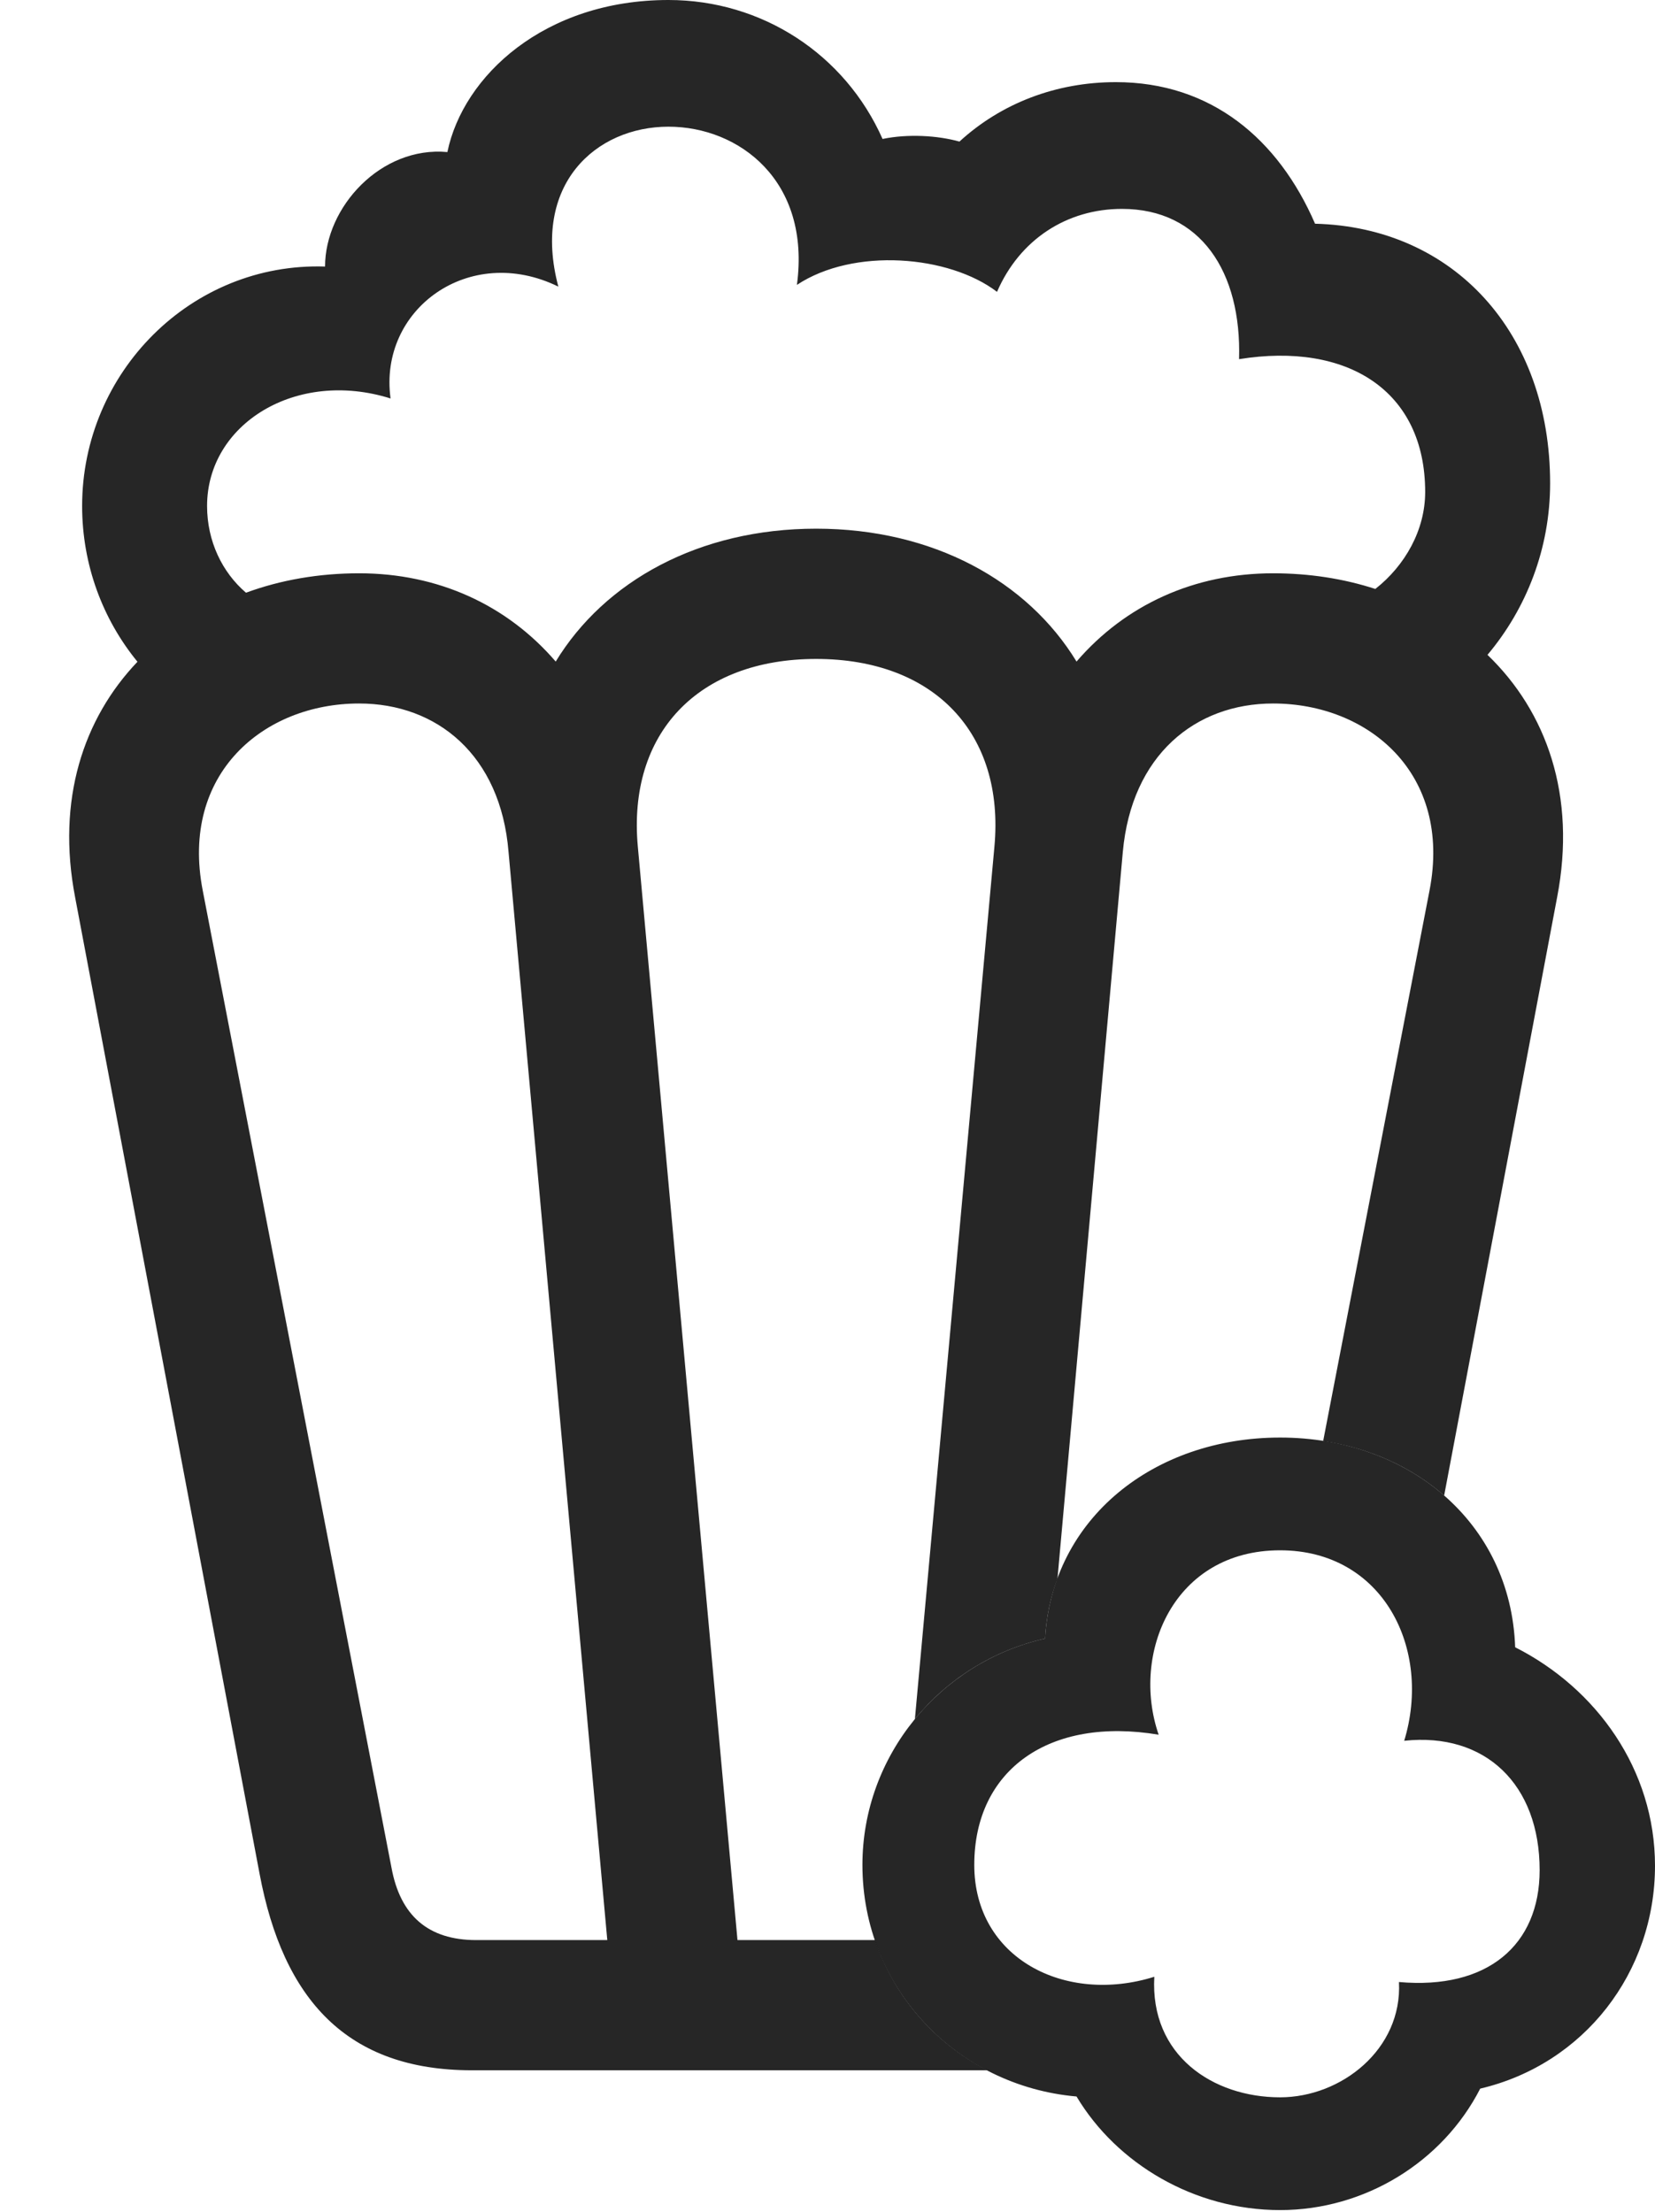 <?xml version="1.0" encoding="UTF-8"?>
<!--Generator: Apple Native CoreSVG 326-->
<!DOCTYPE svg
PUBLIC "-//W3C//DTD SVG 1.1//EN"
       "http://www.w3.org/Graphics/SVG/1.1/DTD/svg11.dtd">
<svg version="1.1" xmlns="http://www.w3.org/2000/svg" xmlns:xlink="http://www.w3.org/1999/xlink" viewBox="0 0 25.895 34.603">
 <g>
  <rect height="34.603" opacity="0" width="25.895" x="0" y="0"/>
  <path d="M13.809 2.174C14.205 2.092 14.67 2.119 15.012 2.215C15.668 1.613 16.529 1.285 17.459 1.285C18.949 1.285 20.002 2.174 20.576 3.5C22.75 3.555 24.254 5.209 24.254 7.561C24.254 8.579 23.885 9.519 23.274 10.245C24.196 11.132 24.671 12.446 24.363 14.041L22.596 23.397C22.087 22.953 21.434 22.655 20.703 22.544L22.367 13.932C22.723 12.1 21.41 11.006 19.92 11.006C18.703 11.006 17.705 11.812 17.568 13.33L16.546 24.696C16.437 24.986 16.371 25.3 16.352 25.635C15.535 25.819 14.823 26.273 14.315 26.894L15.559 13.248C15.723 11.471 14.615 10.309 12.77 10.309C10.924 10.309 9.816 11.471 9.98 13.248L11.539 30.352L13.691 30.352C13.99 31.239 14.626 31.963 15.446 32.389L7.383 32.389C5.428 32.389 4.43 31.281 4.061 29.312L1.176 14.041C0.881 12.511 1.305 11.24 2.151 10.353C1.609 9.692 1.285 8.839 1.285 7.916C1.285 5.824 2.994 4.102 5.086 4.17C5.086 3.24 5.961 2.283 7 2.379C7.246 1.189 8.518 0 10.459 0C11.922 0 13.221 0.848 13.809 2.174ZM3.172 13.932L6.125 29.217C6.262 29.969 6.699 30.352 7.451 30.352L9.502 30.352L7.957 13.33C7.834 11.812 6.836 11.006 5.619 11.006C4.129 11.006 2.816 12.1 3.172 13.932ZM8.736 4.484C7.342 3.801 5.92 4.84 6.111 6.234C4.635 5.77 3.24 6.631 3.24 7.916C3.24 8.467 3.477 8.955 3.849 9.273C4.394 9.072 4.994 8.969 5.619 8.969C6.85 8.969 7.93 9.461 8.695 10.35C9.461 9.092 10.938 8.271 12.77 8.271C14.602 8.271 16.078 9.092 16.844 10.35C17.609 9.461 18.689 8.969 19.92 8.969C20.48 8.969 21.021 9.052 21.519 9.214C21.986 8.847 22.299 8.291 22.299 7.697C22.299 6.111 21.082 5.346 19.387 5.619C19.428 4.252 18.785 3.268 17.555 3.268C16.693 3.268 15.955 3.746 15.6 4.566C14.848 3.992 13.357 3.869 12.469 4.457C12.688 2.83 11.566 1.982 10.459 1.982C9.324 1.982 8.312 2.885 8.736 4.484Z" fill="black" fill-opacity="0.85"/>
  <path d="M20.029 34.576C21.355 34.576 22.572 33.824 23.16 32.676C24.787 32.293 25.895 30.857 25.895 29.189C25.895 27.686 24.979 26.414 23.707 25.771C23.639 23.803 22.025 22.49 20.029 22.49C18.061 22.49 16.461 23.748 16.352 25.635C14.711 26.004 13.494 27.467 13.494 29.176C13.494 31.104 14.971 32.635 16.844 32.799C17.473 33.852 18.689 34.576 20.029 34.576ZM20.029 32.812C18.977 32.812 17.992 32.156 18.061 30.926C16.666 31.363 15.244 30.639 15.244 29.176C15.244 27.686 16.42 26.852 18.129 27.139C17.691 25.867 18.361 24.254 20.029 24.254C21.643 24.254 22.408 25.799 21.971 27.234C23.242 27.098 24.09 27.918 24.09 29.258C24.09 30.434 23.27 31.131 21.889 31.008C21.943 32.06 20.986 32.812 20.029 32.812Z" fill="black" fill-opacity="0.85"/>
 </g>
</svg>
